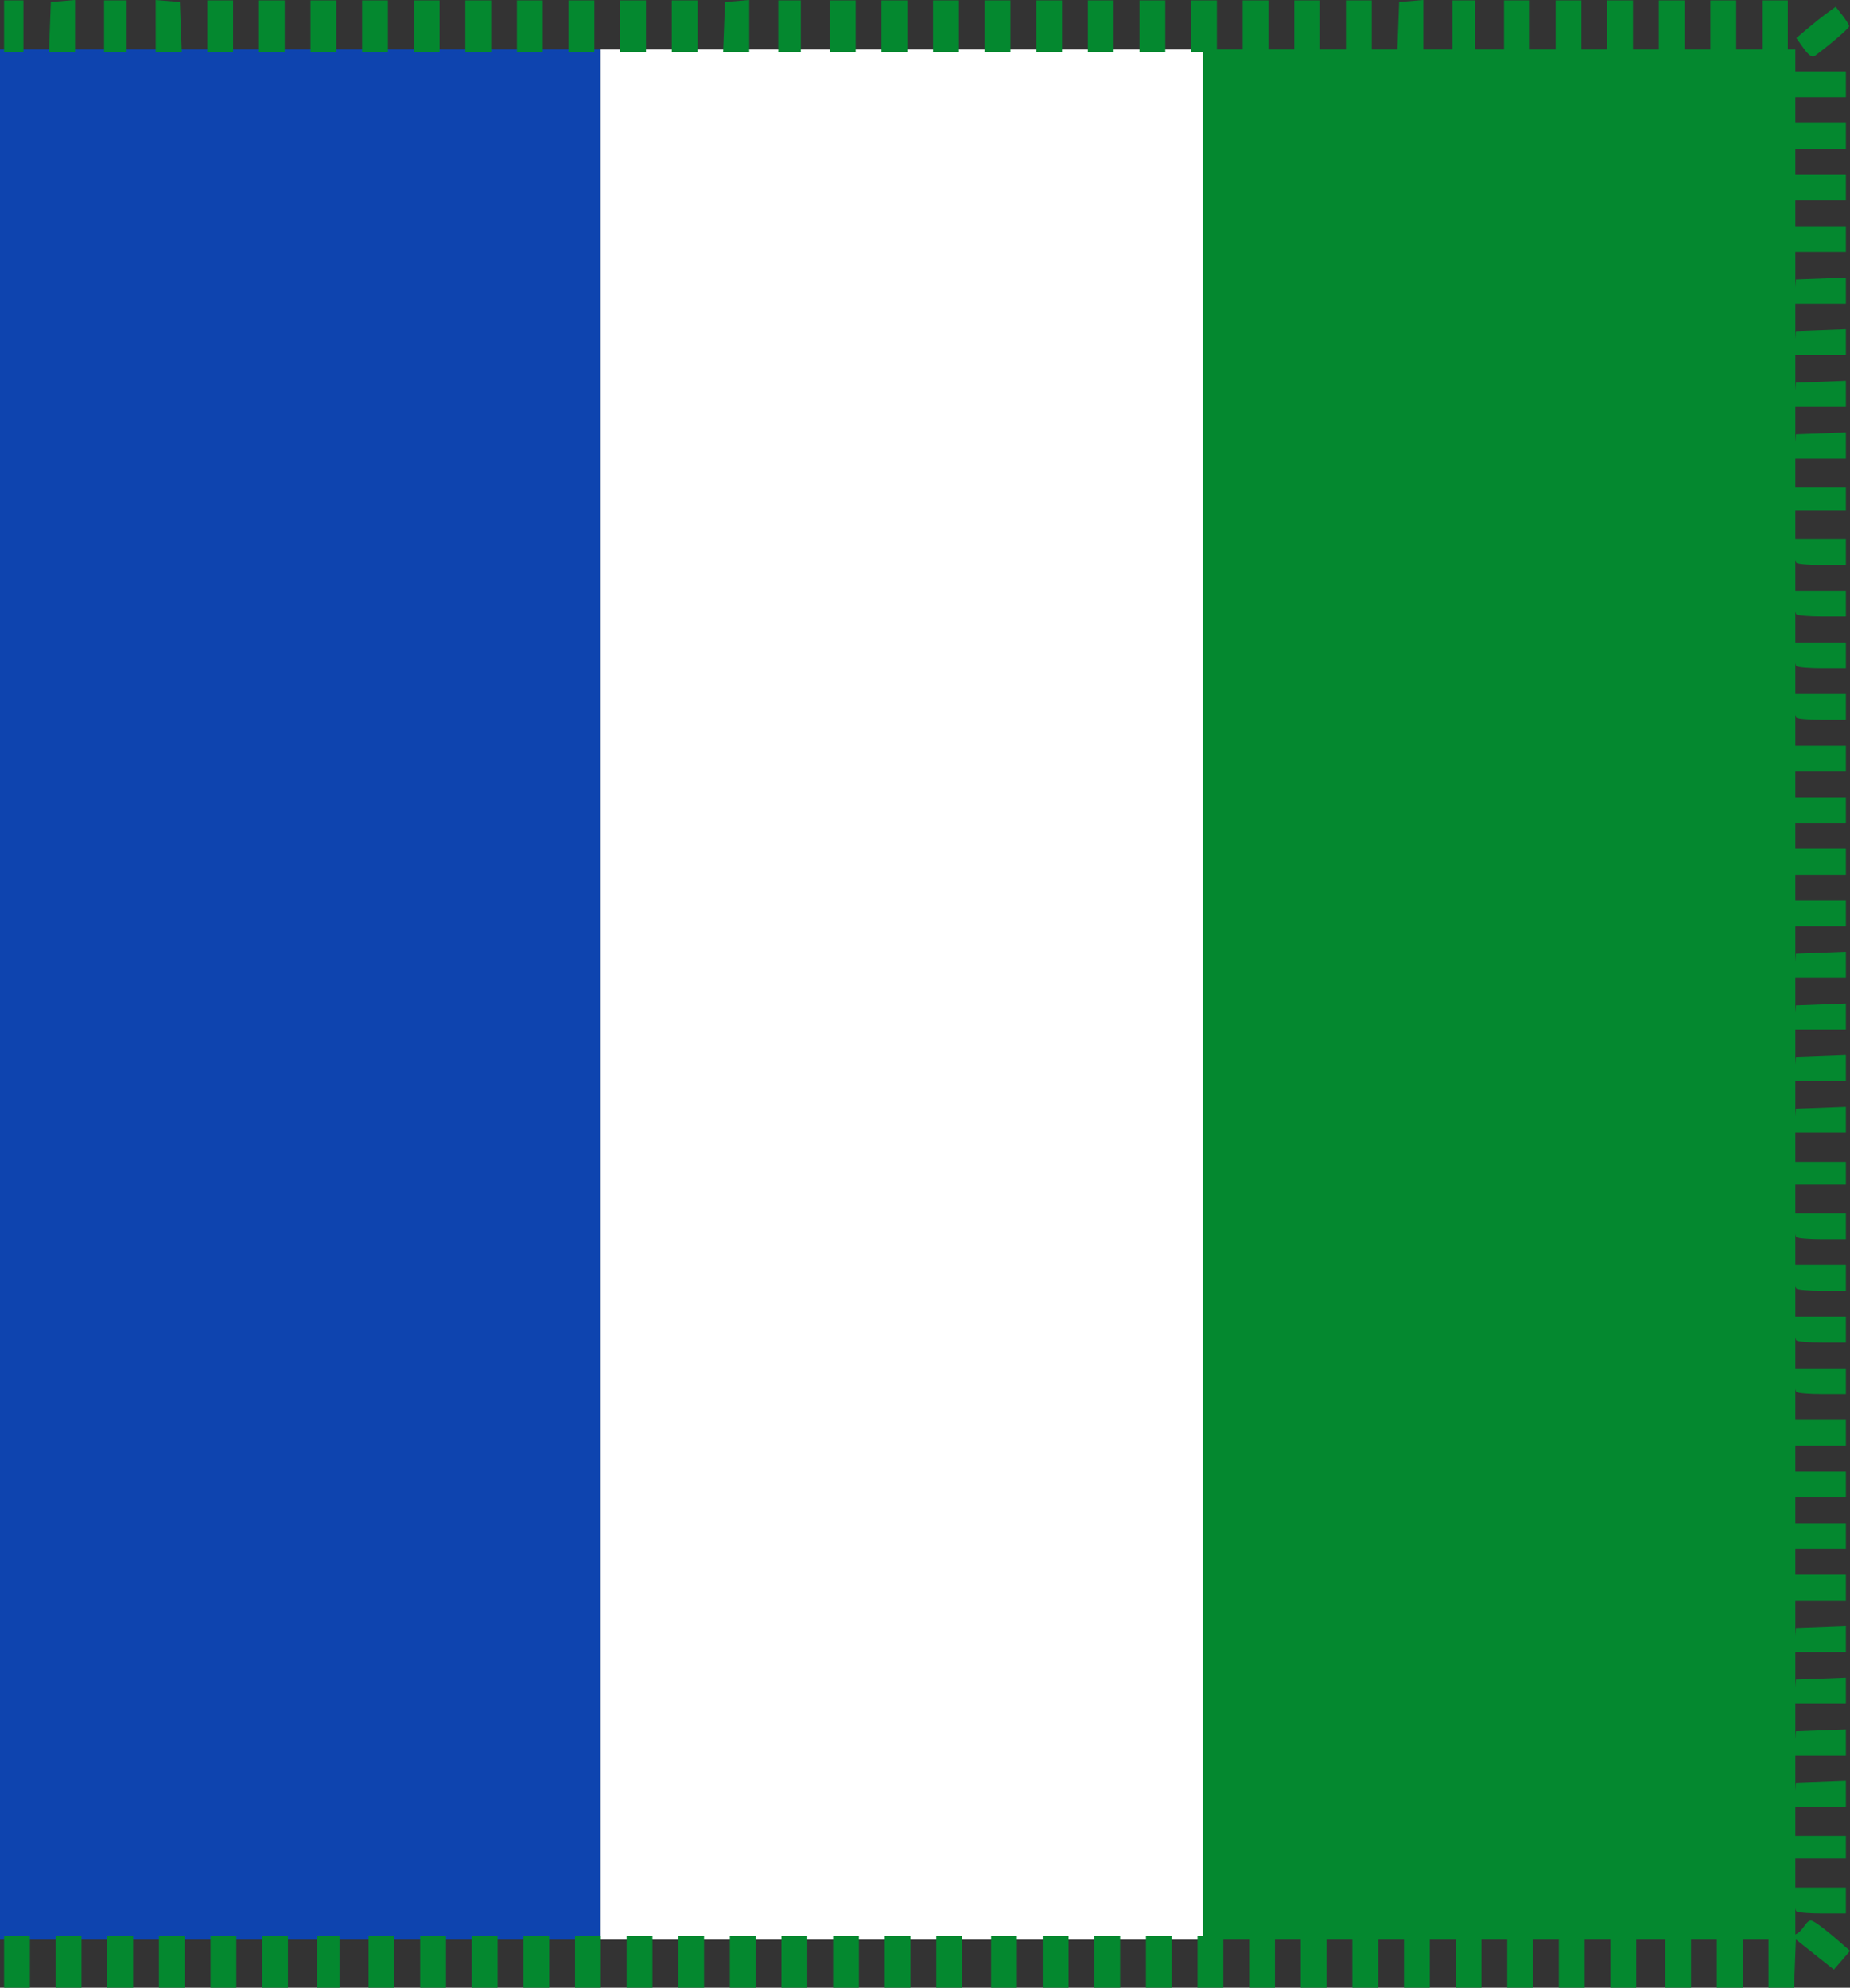 <?xml version="1.0" encoding="UTF-8" standalone="no"?>
<!-- Created with Inkscape (http://www.inkscape.org/) -->

<svg
   xmlns:dc="http://purl.org/dc/elements/1.1/"
   xmlns:cc="http://creativecommons.org/ns#"
   xmlns:rdf="http://www.w3.org/1999/02/22-rdf-syntax-ns#"
   xmlns:svg="http://www.w3.org/2000/svg"
   xmlns="http://www.w3.org/2000/svg"
   xmlns:sodipodi="http://sodipodi.sourceforge.net/DTD/sodipodi-0.dtd"
   xmlns:inkscape="http://www.inkscape.org/namespaces/inkscape"
   width="573.538"
   height="616.121"
   id="svg5873"
   version="1.1"
   inkscape:version="0.48.4 r9939"
   sodipodi:docname="Nieuw document 17">
  <rect width="100%" height="100%" fill="#333333" stroke="none"/>
  <defs
     id="defs5875" />
  <sodipodi:namedview
     id="base"
     pagecolor="#ffffff"
     bordercolor="#666666"
     borderopacity="1.0"
     inkscape:pageopacity="0.0"
     inkscape:pageshadow="2"
     inkscape:zoom="0.35"
     inkscape:cx="341.76899"
     inkscape:cy="239.48892"
     inkscape:document-units="px"
     inkscape:current-layer="layer1"
     showgrid="false"
     fit-margin-top="0"
     fit-margin-left="0"
     fit-margin-right="0"
     fit-margin-bottom="0"
     inkscape:window-width="1600"
     inkscape:window-height="837"
     inkscape:window-x="-8"
     inkscape:window-y="-8"
     inkscape:window-maximized="1" />
  <g
     inkscape:label="Laag 1"
     inkscape:groupmode="layer"
     id="layer1"
     transform="translate(-33.231,-155.73)">
    <rect
       style="fill:#0e44af;fill-opacity:1;fill-rule:evenodd;stroke:none"
       id="rect5817"
       width="186.198"
       height="585.888"
       x="33.231"
       y="171.049" />
    <rect
       style="fill:#ffffff;fill-opacity:1;fill-rule:evenodd;stroke:none"
       id="rect5819"
       width="186.786"
       height="585.888"
       x="219.429"
       y="171.049" />
    <rect
       style="fill:#04882f;fill-opacity:1;fill-rule:evenodd;stroke:none"
       id="rect5821"
       width="183.61"
       height="585.888"
       x="406.215"
       y="171.049" />
    <path
       style="fill:#04882f;fill-opacity:1"
       d="m 34.498,763.851 0,-8 4,0 4,0 0,8 0,8 -4,0 -4,0 0,-8 z m 16,0 0,-8 4,0 4,0 0,8 0,8 -4,0 -4,0 0,-8 z m 16,0 0,-8 4,0 4,0 0,8 0,8 -4,0 -4,0 0,-8 z m 16,0 0,-8 4,0 4,0 0,8 0,8 -4,0 -4,0 0,-8 z m 16,0 0,-8 4,0 4,0 0,8 0,8 -4,0 -4,0 0,-8 z m 16,0 0,-8 4,0 4,0 0,8 0,8 -4,0 -4,0 0,-8 z m 17,0 0,-8 3.5,0 3.5,0 0,8 0,8 -3.5,0 -3.5,0 0,-8 z m 16,0 0,-8 4,0 4,0 0,8 0,8 -4,0 -4,0 0,-8 z m 16,0 0,-8 4,0 4,0 0,8 0,8 -4,0 -4,0 0,-8 z m 16,0 0,-8 4,0 4,0 0,8 0,8 -4,0 -4,0 0,-8 z m 16,0 0,-8 4,0 4,0 0,8 0,8 -4,0 -4,0 0,-8 z m 16,0 0,-8 4,0 4,0 0,8 0,8 -4,0 -4,0 0,-8 z m 16,0 0,-8 4,0 4,0 0,8 0,8 -4,0 -4,0 0,-8 z m 16,0 0,-8 4,0 4,0 0,8 0,8 -4,0 -4,0 0,-8 z m 16,0 0,-8 4,0 4,0 0,8 0,8 -4,0 -4,0 0,-8 z m 16,0 0,-8 4,0 4,0 0,8 0,8 -4,0 -4,0 0,-8 z m 16,0 0,-8 4,0 4,0 0,8 0,8 -4,0 -4,0 0,-8 z m 16,0 0,-8 4,0 4,0 0,8 0,8 -4,0 -4,0 0,-8 z m 16,0 0,-8 4,0 4,0 0,8 0,8 -4,0 -4,0 0,-8 z m 17,0 0,-8 4,0 4,0 0,8 0,8 -4,0 -4,0 0,-8 z m 16,0 0,-8 4,0 4,0 0,8 0,8 -4,0 -4,0 0,-8 z m 16,0 0,-8 4,0 4,0 0,8 0,8 -4,0 -4,0 0,-8 z m 16,0 0,-8 4,0 4,0 0,8 0,8 -4,0 -4,0 0,-8 z m 16,0 0,-8 4,0 4,0 0,8 0,8 -4,0 -4,0 0,-8 z m 16,0 0,-8 4,0 4,0 0,8 0,8 -4,0 -4,0 0,-8 z m 16,0 0,-8 4,0 4,0 0,8 0,8 -4,0 -4,0 0,-8 z m 16,0 0,-8 4,0 4,0 0,8 0,8 -4,0 -4,0 0,-8 z m 16,0 0,-8 4,0 4,0 0,8 0,8 -4,0 -4,0 0,-8 z m 16,0 0,-8 4,0 4,0 0,8 0,8 -4,0 -4,0 0,-8 z m 16,0 0,-8 4,0 4,0 0,8 0,8 -4,0 -4,0 0,-8 z m 16,0 0,-8 4,0 4,0 0,8 0,8 -4,0 -4,0 0,-8 z m 16,0 0,-8 4,0 4,0 0,8 0,8 -4,0 -4,0 0,-8 z m 17,0 0,-8 4,0 4,0 0,8 0,8 -4,0 -4,0 0,-8 z m 16,0 0,-8 4,0 4,0 0,8 0,8 -4,0 -4,0 0,-8 z m 16,0 0,-8 4.417,0 c 3.644,0 4.76,-0.471 6.379,-2.694 1.867,-2.563 2.078,-2.617 4.333,-1.11 1.304,0.871 4.119,3.113 6.256,4.981 l 3.885,3.397 -2.498,2.904 -2.498,2.904 -5.888,-4.676 -5.888,-4.675 -0.292,7.485 -0.292,7.485 -3.958,0 -3.958,0 0,-8 z m 8.667,-15.667 c -0.367,-0.367 -0.667,-2.167 -0.667,-4 l 0,-3.333 8,0 8,0 0,4 0,4 -7.333,0 c -4.033,0 -7.633,-0.3 -8,-0.667 z m -0.667,-19.833 0,-3.5 8,0 8,0 0,3.5 0,3.5 -8,0 -8,0 0,-3.5 z m 0.19,-16.25 0.31,-3.75 7.75,-0.292 7.75,-0.292 0,4.042 0,4.042 -8.06,0 -8.06,0 0.31,-3.75 z m 0,-16 0.31,-3.75 7.75,-0.292 7.75,-0.292 0,4.042 0,4.042 -8.06,0 -8.06,0 0.31,-3.75 z m 0,-16 0.31,-3.75 7.75,-0.292 7.75,-0.292 0,4.042 0,4.042 -8.06,0 -8.06,0 0.31,-3.75 z m 0,-16 0.31,-3.75 7.75,-0.292 7.75,-0.292 0,4.042 0,4.042 -8.06,0 -8.06,0 0.31,-3.75 z m -0.19,-16.25 0,-4 8,0 8,0 0,4 0,4 -8,0 -8,0 0,-4 z m 0,-16 0,-4 8,0 8,0 0,4 0,4 -8,0 -8,0 0,-4 z m 0,-16 0,-4 8,0 8,0 0,4 0,4 -8,0 -8,0 0,-4 z m 0,-16 0,-4 8,0 8,0 0,4 0,4 -8,0 -8,0 0,-4 z m 0.667,-12.667 c -0.367,-0.367 -0.667,-2.167 -0.667,-4 l 0,-3.333 8,0 8,0 0,4 0,4 -7.333,0 c -4.033,0 -7.633,-0.3 -8,-0.667 z m 0,-16 c -0.367,-0.367 -0.667,-2.167 -0.667,-4 l 0,-3.333 8,0 8,0 0,4 0,4 -7.333,0 c -4.033,0 -7.633,-0.3 -8,-0.667 z m 0,-16 c -0.367,-0.367 -0.667,-2.167 -0.667,-4 l 0,-3.333 8,0 8,0 0,4 0,4 -7.333,0 c -4.033,0 -7.633,-0.3 -8,-0.667 z m 0,-16 c -0.367,-0.367 -0.667,-2.167 -0.667,-4 l 0,-3.333 8,0 8,0 0,4 0,4 -7.333,0 c -4.033,0 -7.633,-0.3 -8,-0.667 z m -0.667,-19.833 0,-3.5 8,0 8,0 0,3.5 0,3.5 -8,0 -8,0 0,-3.5 z m 0.19,-16.25 0.31,-3.75 7.75,-0.292 7.75,-0.292 0,4.042 0,4.042 -8.06,0 -8.06,0 0.31,-3.75 z m 0,-16 0.31,-3.75 7.75,-0.292 7.75,-0.292 0,4.042 0,4.042 -8.06,0 -8.06,0 0.31,-3.75 z m 0,-16 0.31,-3.75 7.75,-0.292 7.75,-0.292 0,4.042 0,4.042 -8.06,0 -8.06,0 0.31,-3.75 z m 0,-16 0.31,-3.75 7.75,-0.292 7.75,-0.292 0,4.042 0,4.042 -8.06,0 -8.06,0 0.31,-3.75 z m -0.19,-16.25 0,-4 8,0 8,0 0,4 0,4 -8,0 -8,0 0,-4 z m 0,-16 0,-4 8,0 8,0 0,4 0,4 -8,0 -8,0 0,-4 z m 0,-16 0,-4 8,0 8,0 0,4 0,4 -8,0 -8,0 0,-4 z m 0,-16 0,-4 8,0 8,0 0,4 0,4 -8,0 -8,0 0,-4 z m 0.667,-12.667 c -0.367,-0.367 -0.667,-2.167 -0.667,-4 l 0,-3.333 8,0 8,0 0,4 0,4 -7.333,0 c -4.033,0 -7.633,-0.3 -8,-0.667 z m 0,-16 c -0.367,-0.367 -0.667,-2.167 -0.667,-4 l 0,-3.333 8,0 8,0 0,4 0,4 -7.333,0 c -4.033,0 -7.633,-0.3 -8,-0.667 z m 0,-16 c -0.367,-0.367 -0.667,-2.167 -0.667,-4 l 0,-3.333 8,0 8,0 0,4 0,4 -7.333,0 c -4.033,0 -7.633,-0.3 -8,-0.667 z m 0,-16 c -0.367,-0.367 -0.667,-2.167 -0.667,-4 l 0,-3.333 8,0 8,0 0,4 0,4 -7.333,0 c -4.033,0 -7.633,-0.3 -8,-0.667 z m -0.667,-19.833 0,-3.5 8,0 8,0 0,3.5 0,3.5 -8,0 -8,0 0,-3.5 z m 0.19,-16.25 0.31,-3.75 7.75,-0.292 7.75,-0.292 0,4.042 0,4.042 -8.06,0 -8.06,0 0.31,-3.75 z m 0,-16 0.31,-3.75 7.75,-0.292 7.75,-0.292 0,4.042 0,4.042 -8.06,0 -8.06,0 0.31,-3.75 z m 0,-16 0.31,-3.75 7.75,-0.292 7.75,-0.292 0,4.042 0,4.042 -8.06,0 -8.06,0 0.31,-3.75 z m 0,-16 0.31,-3.75 7.75,-0.292 7.75,-0.292 0,4.042 0,4.042 -8.06,0 -8.06,0 0.31,-3.75 z m -0.19,-16.25 0,-4 8,0 8,0 0,4 0,4 -8,0 -8,0 0,-4 z m 0,-16 0,-4 8,0 8,0 0,4 0,4 -8,0 -8,0 0,-4 z m 0,-16 0,-4 8,0 8,0 0,4 0,4 -8,0 -8,0 0,-4 z m 0,-16 0,-4 8,0 8,0 0,4 0,4 -8,0 -8,0 0,-4 z m 2.913,-11.123 -2.282,-3.205 3.435,-2.909 c 1.889,-1.6 4.636,-3.781 6.104,-4.847 l 2.669,-1.937 2.081,2.645 c 1.145,1.455 2.081,2.981 2.081,3.39 0,0.612 -5.366,5.25 -10.652,9.206 -0.753,0.563 -1.944,-0.249 -3.435,-2.343 z m -557.913,-6.878 0,-8 3,0 3,0 0,8 0,8 -3,0 -3,0 0,-8 z m 14.208,0.25 0.292,-7.75 3.75,-0.31 3.75,-0.31 0,8.06 0,8.06 -4.042,0 -4.042,0 0.292,-7.75 z m 16.792,-0.25 0,-8 3.5,0 3.5,0 0,8 0,8 -3.5,0 -3.5,0 0,-8 z m 16,-0.06 0,-8.06 3.75,0.31 3.75,0.31 0.292,7.75 0.292,7.75 -4.042,0 -4.042,0 0,-8.06 z m 16,0.06 0,-8 4,0 4,0 0,8 0,8 -4,0 -4,0 0,-8 z m 16,0 0,-8 4,0 4,0 0,8 0,8 -4,0 -4,0 0,-8 z m 16,0 0,-8 4,0 4,0 0,8 0,8 -4,0 -4,0 0,-8 z m 16,0 0,-8 4,0 4,0 0,8 0,8 -4,0 -4,0 0,-8 z m 16,0 0,-8 4,0 4,0 0,8 0,8 -4,0 -4,0 0,-8 z m 16,0 0,-8 4,0 4,0 0,8 0,8 -4,0 -4,0 0,-8 z m 16,0 0,-8 4,0 4,0 0,8 0,8 -4,0 -4,0 0,-8 z m 16,0 0,-8 4,0 4,0 0,8 0,8 -4,0 -4,0 0,-8 z m 16,0 0,-8 4,0 4,0 0,8 0,8 -4,0 -4,0 0,-8 z m 16,0 0,-8 4,0 4,0 0,8 0,8 -4,0 -4,0 0,-8 z m 16.208,0.25 0.292,-7.75 3.75,-0.31 3.75,-0.31 0,8.06 0,8.06 -4.042,0 -4.042,0 0.292,-7.75 z m 16.792,-0.25 0,-8 3.5,0 3.5,0 0,8 0,8 -3.5,0 -3.5,0 0,-8 z m 16,0 0,-8 4,0 4,0 0,8 0,8 -4,0 -4,0 0,-8 z m 16,0 0,-8 4,0 4,0 0,8 0,8 -4,0 -4,0 0,-8 z m 16,0 0,-8 4,0 4,0 0,8 0,8 -4,0 -4,0 0,-8 z m 16,0 0,-8 4,0 4,0 0,8 0,8 -4,0 -4,0 0,-8 z m 16,0 0,-8 4,0 4,0 0,8 0,8 -4,0 -4,0 0,-8 z m 16,0 0,-8 4,0 4,0 0,8 0,8 -4,0 -4,0 0,-8 z m 16,0 0,-8 4,0 4,0 0,8 0,8 -4,0 -4,0 0,-8 z m 16,0 0,-8 4,0 4,0 0,8 0,8 -4,0 -4,0 0,-8 z m 16,0 0,-8 4,0 4,0 0,8 0,8 -4,0 -4,0 0,-8 z m 16,0 0,-8 4,0 4,0 0,8 0,8 -4,0 -4,0 0,-8 z m 16,0 0,-8 4,0 4,0 0,8 0,8 -4,0 -4,0 0,-8 z m 16.208,0.25 0.292,-7.75 3.75,-0.31 3.75,-0.31 0,8.06 0,8.06 -4.042,0 -4.042,0 0.292,-7.75 z m 16.792,-0.25 0,-8 3.5,0 3.5,0 0,8 0,8 -3.5,0 -3.5,0 0,-8 z m 16,0 0,-8 4,0 4,0 0,8 0,8 -4,0 -4,0 0,-8 z m 16,0 0,-8 4,0 4,0 0,8 0,8 -4,0 -4,0 0,-8 z m 16,0 0,-8 4,0 4,0 0,8 0,8 -4,0 -4,0 0,-8 z m 16,0 0,-8 4,0 4,0 0,8 0,8 -4,0 -4,0 0,-8 z m 16,0 0,-8 4,0 4,0 0,8 0,8 -4,0 -4,0 0,-8 z m 16,0 0,-8 4,0 4,0 0,8 0,8 -4,0 -4,0 0,-8 z"
       id="path5857"
       inkscape:connector-curvature="0" />
  </g>
</svg>
